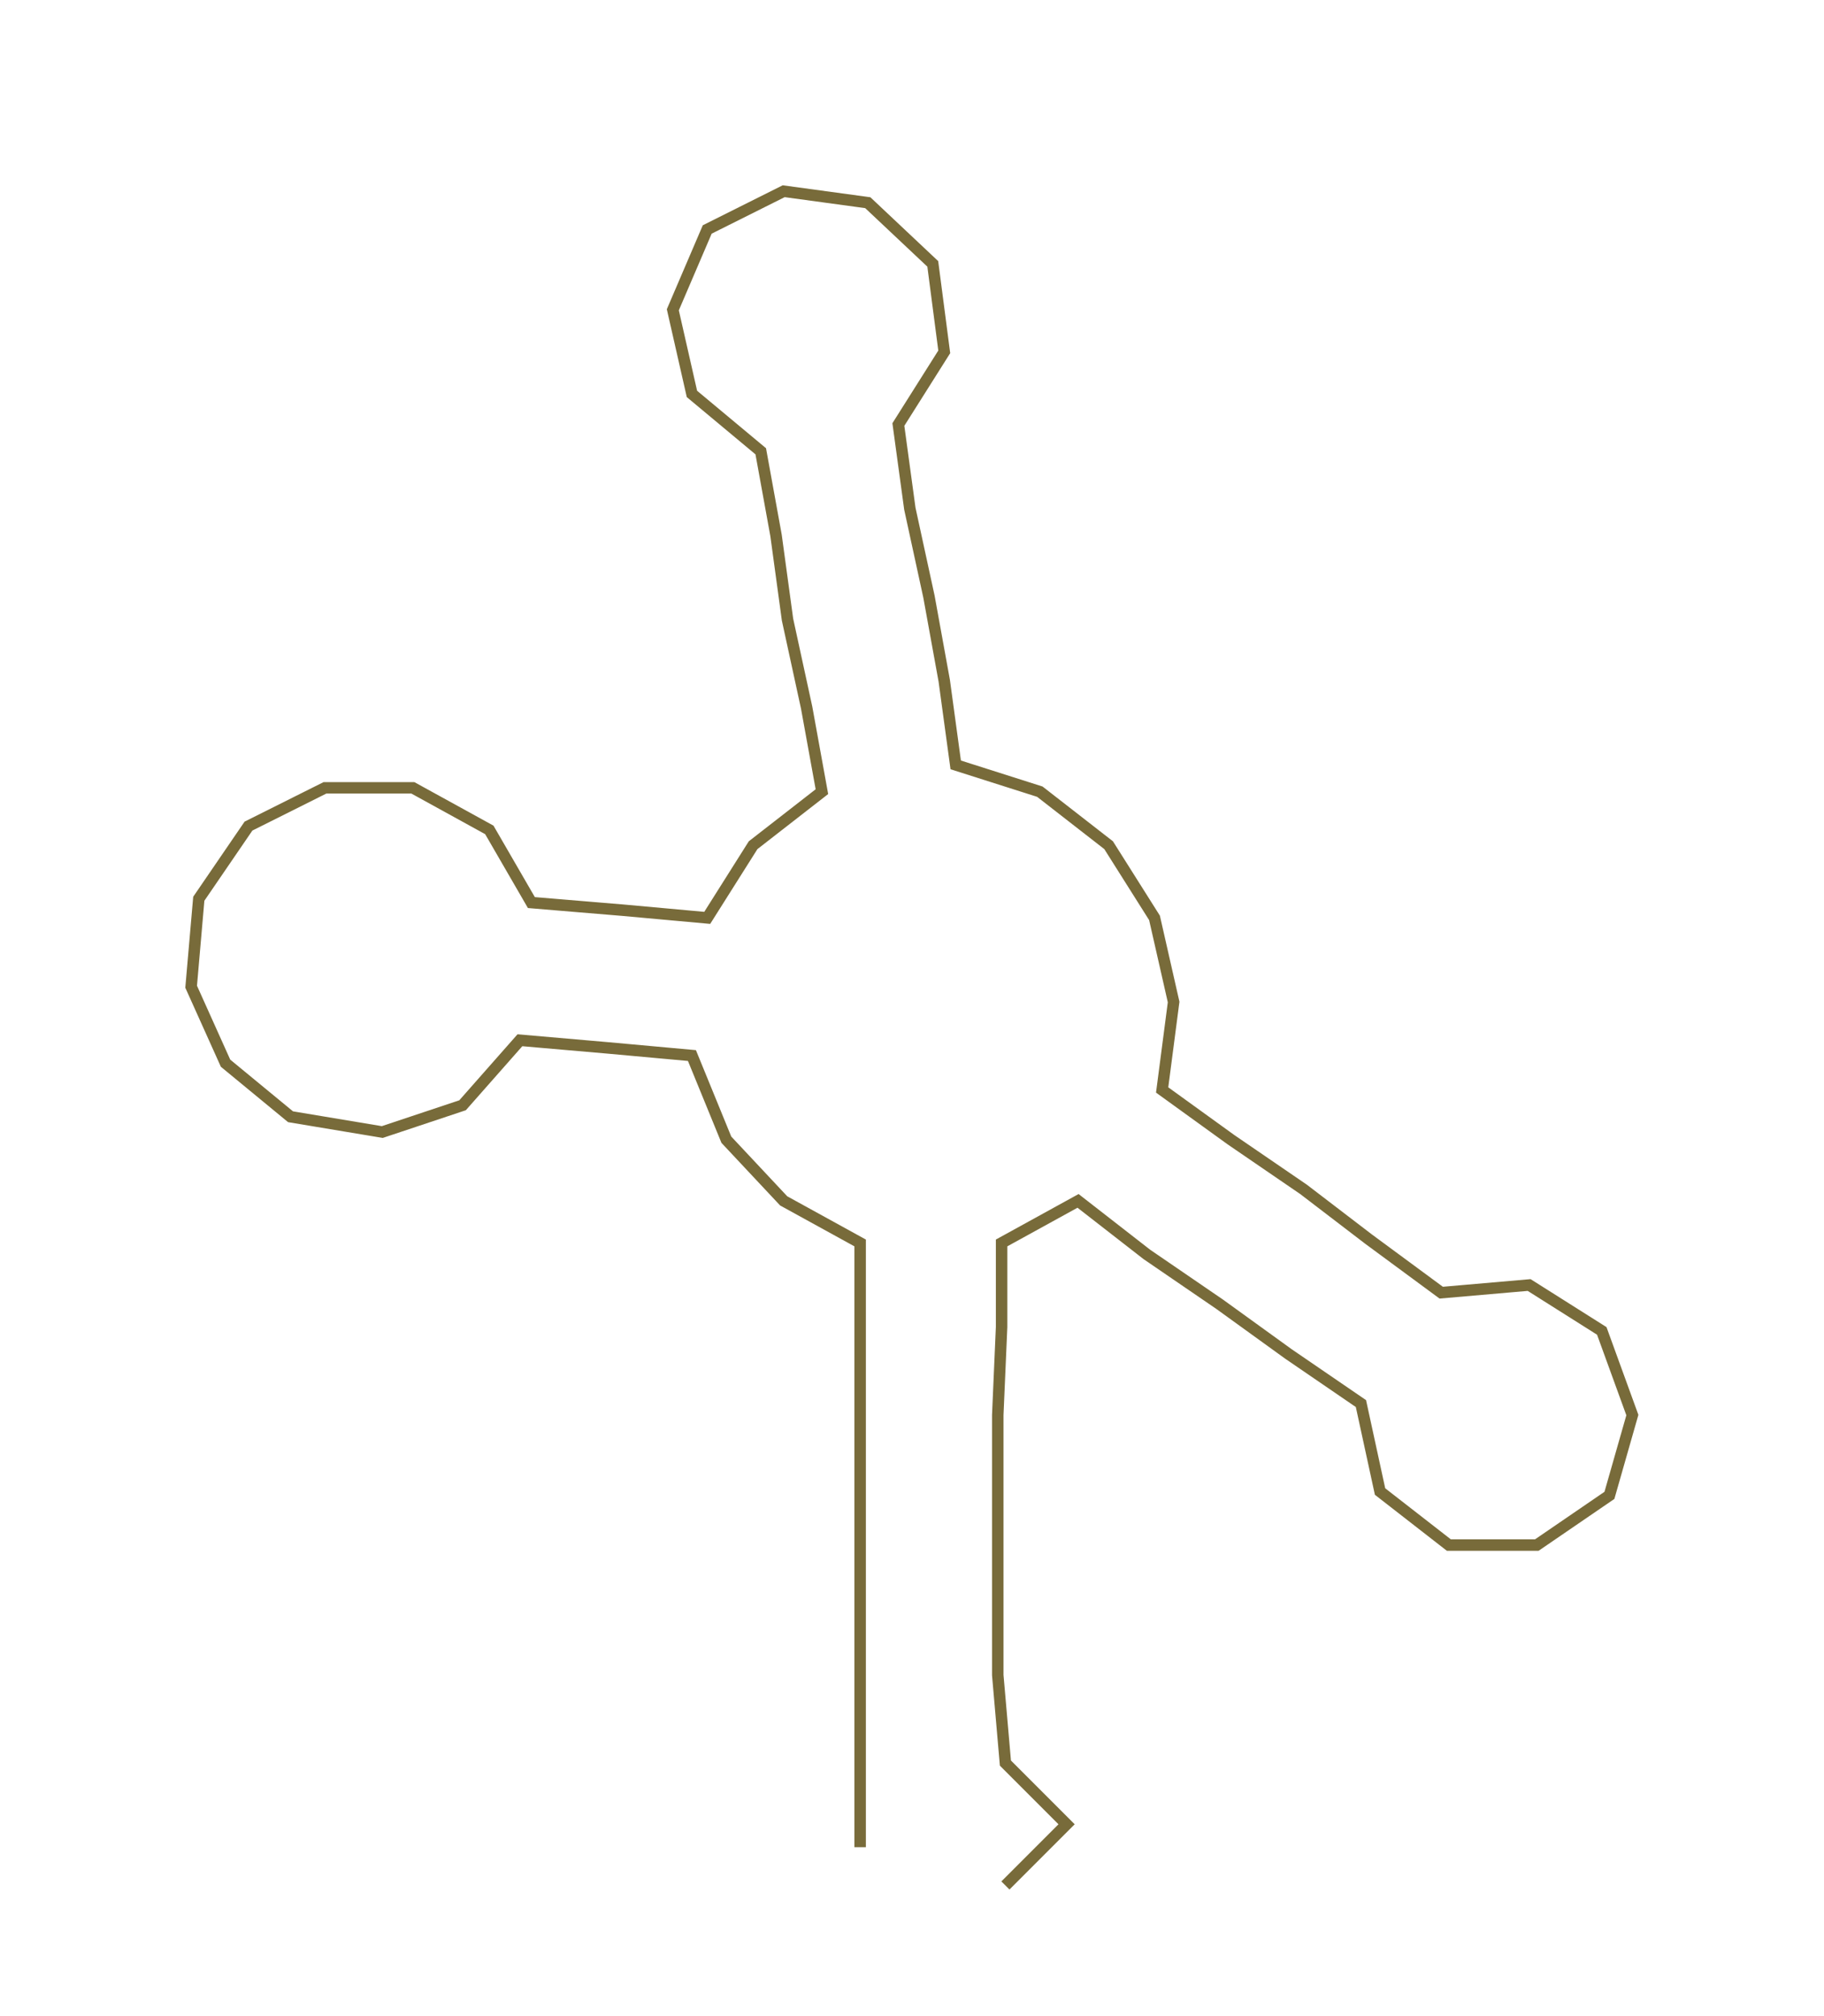 <ns0:svg xmlns:ns0="http://www.w3.org/2000/svg" width="271.524px" height="300px" viewBox="0 0 477.13 527.168"><ns0:path style="stroke:#786b3a;stroke-width:3px;fill:none;" d="M225 483 L225 483 L225 461 L225 438 L225 415 L225 393 L225 370 L225 347 L225 325 L205 314 L190 298 L181 276 L159 274 L136 272 L121 289 L100 296 L76 292 L59 278 L50 258 L52 235 L65 216 L85 206 L108 206 L128 217 L139 236 L163 238 L185 240 L197 221 L215 207 L211 185 L206 162 L203 140 L199 118 L181 103 L176 81 L185 60 L205 50 L227 53 L244 69 L247 92 L235 111 L238 133 L243 156 L247 178 L250 200 L272 207 L290 221 L302 240 L307 262 L304 285 L322 298 L341 311 L358 324 L377 338 L400 336 L419 348 L427 370 L421 391 L402 404 L379 404 L361 390 L356 367 L337 354 L319 341 L300 328 L282 314 L262 325 L262 347 L261 370 L261 393 L261 415 L261 438 L263 461 L279 477 L263 493" /></ns0:svg>